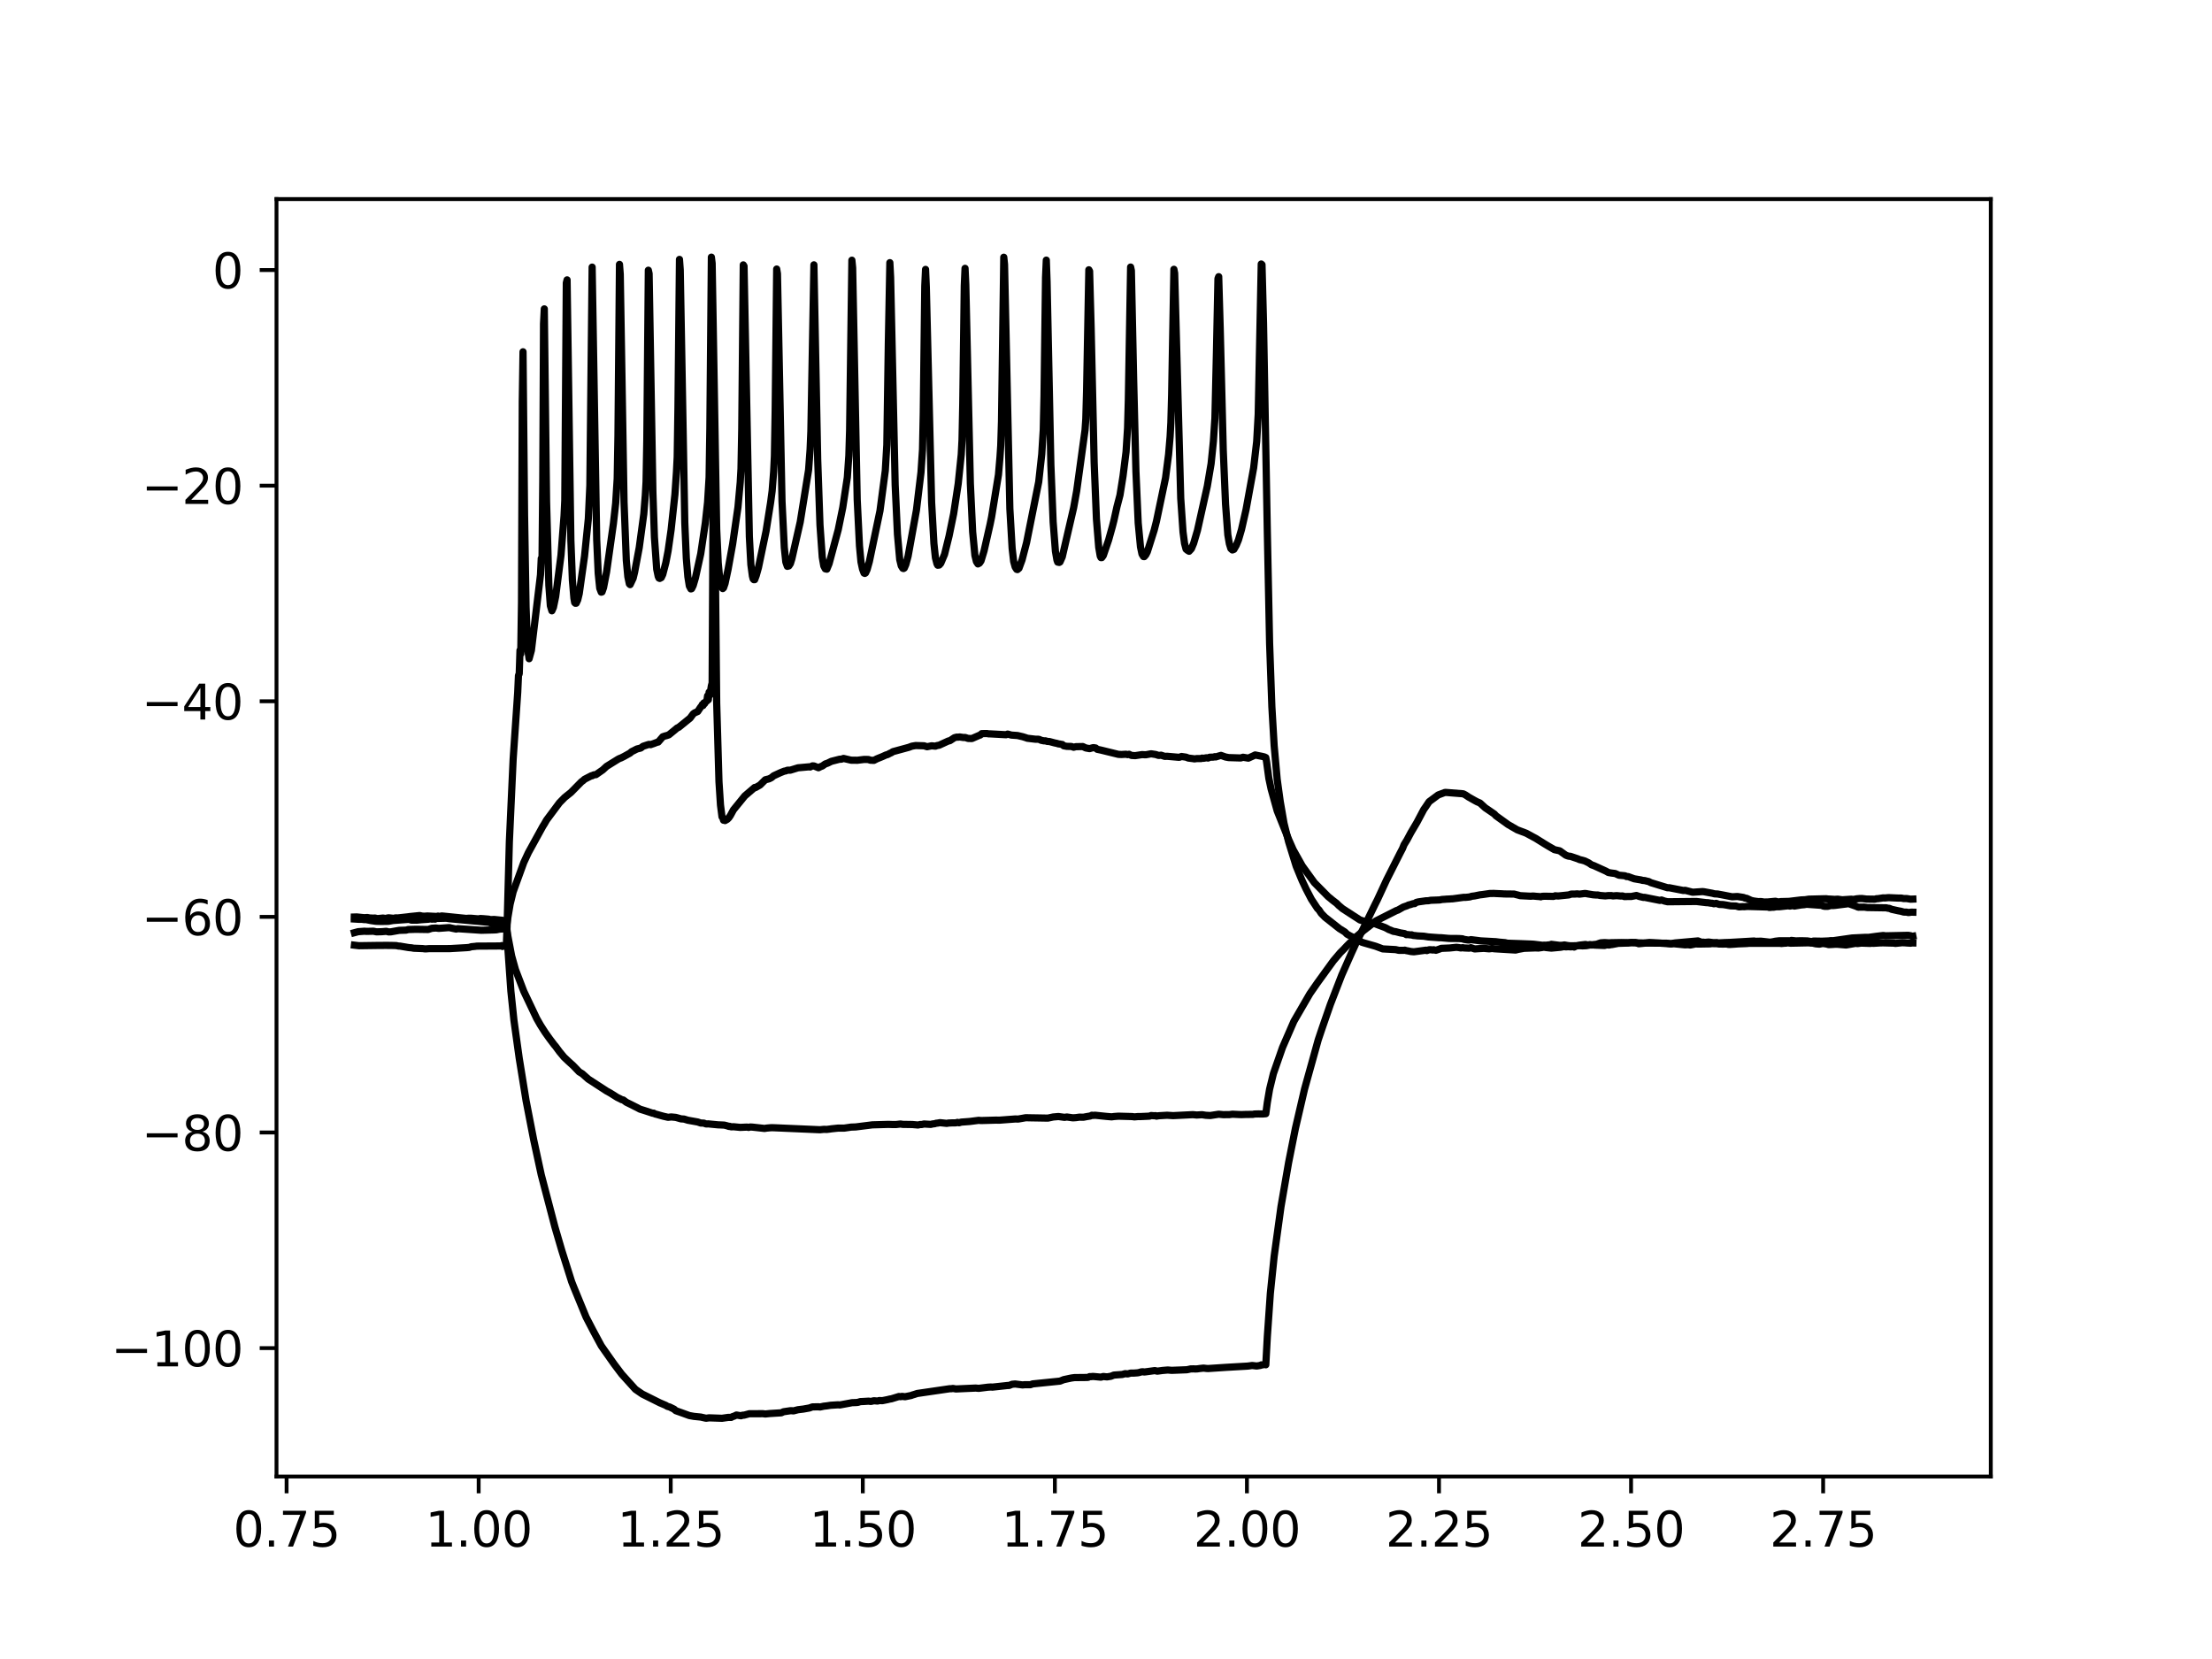 <?xml version="1.0" encoding="utf-8" standalone="no"?>
<!DOCTYPE svg PUBLIC "-//W3C//DTD SVG 1.1//EN"
  "http://www.w3.org/Graphics/SVG/1.1/DTD/svg11.dtd">
<svg height="345.6pt" version="1.1" viewBox="0 0 460.8 345.6" width="460.8pt" xmlns="http://www.w3.org/2000/svg" xmlns:xlink="http://www.w3.org/1999/xlink">
 <defs>
  <style type="text/css">*{stroke-linecap:butt;stroke-linejoin:round;}</style>
 </defs>
 <g id="figure_1">
  <g id="patch_1">
   <path d="M 0 345.6 
L 460.8 345.6 
L 460.8 0 
L 0 0 
z
" style="fill:#ffffff;"/>
  </g>
  <g id="axes_1">
   <g id="patch_2">
    <path d="M 57.6 307.584 
L 414.72 307.584 
L 414.72 41.472 
L 57.6 41.472 
z
" style="fill:#ffffff;"/>
   </g>
   <g id="matplotlib.axis_1">
    <g id="xtick_1">
     <g id="line2d_1">
      <defs>
       <path d="M 0 0 
L 0 3.5 
" id="m0a7a649307" style="stroke:#000000;stroke-width:0.8;"/>
      </defs>
      <g>
       <use style="stroke:#000000;stroke-width:0.8;" x="59.702" xlink:href="#m0a7a649307" y="307.584"/>
      </g>
     </g>
     <g id="text_1">
      <!-- 0.75 -->
      <g transform="translate(48.569 322.182)scale(0.1 -0.1)">
       <defs>
        <path d="M 2034 4250 
Q 1547 4250 1301 3770 
Q 1056 3291 1056 2328 
Q 1056 1369 1301 889 
Q 1547 409 2034 409 
Q 2525 409 2770 889 
Q 3016 1369 3016 2328 
Q 3016 3291 2770 3770 
Q 2525 4250 2034 4250 
z
M 2034 4750 
Q 2819 4750 3233 4129 
Q 3647 3509 3647 2328 
Q 3647 1150 3233 529 
Q 2819 -91 2034 -91 
Q 1250 -91 836 529 
Q 422 1150 422 2328 
Q 422 3509 836 4129 
Q 1250 4750 2034 4750 
z
" id="DejaVuSans-30" transform="scale(0.016)"/>
        <path d="M 684 794 
L 1344 794 
L 1344 0 
L 684 0 
L 684 794 
z
" id="DejaVuSans-2e" transform="scale(0.016)"/>
        <path d="M 525 4666 
L 3525 4666 
L 3525 4397 
L 1831 0 
L 1172 0 
L 2766 4134 
L 525 4134 
L 525 4666 
z
" id="DejaVuSans-37" transform="scale(0.016)"/>
        <path d="M 691 4666 
L 3169 4666 
L 3169 4134 
L 1269 4134 
L 1269 2991 
Q 1406 3038 1543 3061 
Q 1681 3084 1819 3084 
Q 2600 3084 3056 2656 
Q 3513 2228 3513 1497 
Q 3513 744 3044 326 
Q 2575 -91 1722 -91 
Q 1428 -91 1123 -41 
Q 819 9 494 109 
L 494 744 
Q 775 591 1075 516 
Q 1375 441 1709 441 
Q 2250 441 2565 725 
Q 2881 1009 2881 1497 
Q 2881 1984 2565 2268 
Q 2250 2553 1709 2553 
Q 1456 2553 1204 2497 
Q 953 2441 691 2322 
L 691 4666 
z
" id="DejaVuSans-35" transform="scale(0.016)"/>
       </defs>
       <use xlink:href="#DejaVuSans-30"/>
       <use x="63.623" xlink:href="#DejaVuSans-2e"/>
       <use x="95.41" xlink:href="#DejaVuSans-37"/>
       <use x="159.033" xlink:href="#DejaVuSans-35"/>
      </g>
     </g>
    </g>
    <g id="xtick_2">
     <g id="line2d_2">
      <g>
       <use style="stroke:#000000;stroke-width:0.8;" x="99.713" xlink:href="#m0a7a649307" y="307.584"/>
      </g>
     </g>
     <g id="text_2">
      <!-- 1.00 -->
      <g transform="translate(88.58 322.182)scale(0.1 -0.1)">
       <defs>
        <path d="M 794 531 
L 1825 531 
L 1825 4091 
L 703 3866 
L 703 4441 
L 1819 4666 
L 2450 4666 
L 2450 531 
L 3481 531 
L 3481 0 
L 794 0 
L 794 531 
z
" id="DejaVuSans-31" transform="scale(0.016)"/>
       </defs>
       <use xlink:href="#DejaVuSans-31"/>
       <use x="63.623" xlink:href="#DejaVuSans-2e"/>
       <use x="95.41" xlink:href="#DejaVuSans-30"/>
       <use x="159.033" xlink:href="#DejaVuSans-30"/>
      </g>
     </g>
    </g>
    <g id="xtick_3">
     <g id="line2d_3">
      <g>
       <use style="stroke:#000000;stroke-width:0.8;" x="139.725" xlink:href="#m0a7a649307" y="307.584"/>
      </g>
     </g>
     <g id="text_3">
      <!-- 1.25 -->
      <g transform="translate(128.592 322.182)scale(0.1 -0.1)">
       <defs>
        <path d="M 1228 531 
L 3431 531 
L 3431 0 
L 469 0 
L 469 531 
Q 828 903 1448 1529 
Q 2069 2156 2228 2338 
Q 2531 2678 2651 2914 
Q 2772 3150 2772 3378 
Q 2772 3750 2511 3984 
Q 2250 4219 1831 4219 
Q 1534 4219 1204 4116 
Q 875 4013 500 3803 
L 500 4441 
Q 881 4594 1212 4672 
Q 1544 4750 1819 4750 
Q 2544 4750 2975 4387 
Q 3406 4025 3406 3419 
Q 3406 3131 3298 2873 
Q 3191 2616 2906 2266 
Q 2828 2175 2409 1742 
Q 1991 1309 1228 531 
z
" id="DejaVuSans-32" transform="scale(0.016)"/>
       </defs>
       <use xlink:href="#DejaVuSans-31"/>
       <use x="63.623" xlink:href="#DejaVuSans-2e"/>
       <use x="95.41" xlink:href="#DejaVuSans-32"/>
       <use x="159.033" xlink:href="#DejaVuSans-35"/>
      </g>
     </g>
    </g>
    <g id="xtick_4">
     <g id="line2d_4">
      <g>
       <use style="stroke:#000000;stroke-width:0.8;" x="179.736" xlink:href="#m0a7a649307" y="307.584"/>
      </g>
     </g>
     <g id="text_4">
      <!-- 1.50 -->
      <g transform="translate(168.603 322.182)scale(0.1 -0.1)">
       <use xlink:href="#DejaVuSans-31"/>
       <use x="63.623" xlink:href="#DejaVuSans-2e"/>
       <use x="95.41" xlink:href="#DejaVuSans-35"/>
       <use x="159.033" xlink:href="#DejaVuSans-30"/>
      </g>
     </g>
    </g>
    <g id="xtick_5">
     <g id="line2d_5">
      <g>
       <use style="stroke:#000000;stroke-width:0.8;" x="219.748" xlink:href="#m0a7a649307" y="307.584"/>
      </g>
     </g>
     <g id="text_5">
      <!-- 1.75 -->
      <g transform="translate(208.615 322.182)scale(0.1 -0.1)">
       <use xlink:href="#DejaVuSans-31"/>
       <use x="63.623" xlink:href="#DejaVuSans-2e"/>
       <use x="95.41" xlink:href="#DejaVuSans-37"/>
       <use x="159.033" xlink:href="#DejaVuSans-35"/>
      </g>
     </g>
    </g>
    <g id="xtick_6">
     <g id="line2d_6">
      <g>
       <use style="stroke:#000000;stroke-width:0.8;" x="259.759" xlink:href="#m0a7a649307" y="307.584"/>
      </g>
     </g>
     <g id="text_6">
      <!-- 2.00 -->
      <g transform="translate(248.626 322.182)scale(0.1 -0.1)">
       <use xlink:href="#DejaVuSans-32"/>
       <use x="63.623" xlink:href="#DejaVuSans-2e"/>
       <use x="95.41" xlink:href="#DejaVuSans-30"/>
       <use x="159.033" xlink:href="#DejaVuSans-30"/>
      </g>
     </g>
    </g>
    <g id="xtick_7">
     <g id="line2d_7">
      <g>
       <use style="stroke:#000000;stroke-width:0.8;" x="299.77" xlink:href="#m0a7a649307" y="307.584"/>
      </g>
     </g>
     <g id="text_7">
      <!-- 2.25 -->
      <g transform="translate(288.638 322.182)scale(0.1 -0.1)">
       <use xlink:href="#DejaVuSans-32"/>
       <use x="63.623" xlink:href="#DejaVuSans-2e"/>
       <use x="95.41" xlink:href="#DejaVuSans-32"/>
       <use x="159.033" xlink:href="#DejaVuSans-35"/>
      </g>
     </g>
    </g>
    <g id="xtick_8">
     <g id="line2d_8">
      <g>
       <use style="stroke:#000000;stroke-width:0.8;" x="339.782" xlink:href="#m0a7a649307" y="307.584"/>
      </g>
     </g>
     <g id="text_8">
      <!-- 2.50 -->
      <g transform="translate(328.649 322.182)scale(0.1 -0.1)">
       <use xlink:href="#DejaVuSans-32"/>
       <use x="63.623" xlink:href="#DejaVuSans-2e"/>
       <use x="95.41" xlink:href="#DejaVuSans-35"/>
       <use x="159.033" xlink:href="#DejaVuSans-30"/>
      </g>
     </g>
    </g>
    <g id="xtick_9">
     <g id="line2d_9">
      <g>
       <use style="stroke:#000000;stroke-width:0.8;" x="379.793" xlink:href="#m0a7a649307" y="307.584"/>
      </g>
     </g>
     <g id="text_9">
      <!-- 2.75 -->
      <g transform="translate(368.66 322.182)scale(0.1 -0.1)">
       <use xlink:href="#DejaVuSans-32"/>
       <use x="63.623" xlink:href="#DejaVuSans-2e"/>
       <use x="95.41" xlink:href="#DejaVuSans-37"/>
       <use x="159.033" xlink:href="#DejaVuSans-35"/>
      </g>
     </g>
    </g>
   </g>
   <g id="matplotlib.axis_2">
    <g id="ytick_1">
     <g id="line2d_10">
      <defs>
       <path d="M 0 0 
L -3.5 0 
" id="m802dc9648c" style="stroke:#000000;stroke-width:0.8;"/>
      </defs>
      <g>
       <use style="stroke:#000000;stroke-width:0.8;" x="57.6" xlink:href="#m802dc9648c" y="280.834"/>
      </g>
     </g>
     <g id="text_10">
      <!-- −100 -->
      <g transform="translate(23.133 284.634)scale(0.1 -0.1)">
       <defs>
        <path d="M 678 2272 
L 4684 2272 
L 4684 1741 
L 678 1741 
L 678 2272 
z
" id="DejaVuSans-2212" transform="scale(0.016)"/>
       </defs>
       <use xlink:href="#DejaVuSans-2212"/>
       <use x="83.789" xlink:href="#DejaVuSans-31"/>
       <use x="147.412" xlink:href="#DejaVuSans-30"/>
       <use x="211.035" xlink:href="#DejaVuSans-30"/>
      </g>
     </g>
    </g>
    <g id="ytick_2">
     <g id="line2d_11">
      <g>
       <use style="stroke:#000000;stroke-width:0.8;" x="57.6" xlink:href="#m802dc9648c" y="235.918"/>
      </g>
     </g>
     <g id="text_11">
      <!-- −80 -->
      <g transform="translate(29.495 239.718)scale(0.1 -0.1)">
       <defs>
        <path d="M 2034 2216 
Q 1584 2216 1326 1975 
Q 1069 1734 1069 1313 
Q 1069 891 1326 650 
Q 1584 409 2034 409 
Q 2484 409 2743 651 
Q 3003 894 3003 1313 
Q 3003 1734 2745 1975 
Q 2488 2216 2034 2216 
z
M 1403 2484 
Q 997 2584 770 2862 
Q 544 3141 544 3541 
Q 544 4100 942 4425 
Q 1341 4750 2034 4750 
Q 2731 4750 3128 4425 
Q 3525 4100 3525 3541 
Q 3525 3141 3298 2862 
Q 3072 2584 2669 2484 
Q 3125 2378 3379 2068 
Q 3634 1759 3634 1313 
Q 3634 634 3220 271 
Q 2806 -91 2034 -91 
Q 1263 -91 848 271 
Q 434 634 434 1313 
Q 434 1759 690 2068 
Q 947 2378 1403 2484 
z
M 1172 3481 
Q 1172 3119 1398 2916 
Q 1625 2713 2034 2713 
Q 2441 2713 2670 2916 
Q 2900 3119 2900 3481 
Q 2900 3844 2670 4047 
Q 2441 4250 2034 4250 
Q 1625 4250 1398 4047 
Q 1172 3844 1172 3481 
z
" id="DejaVuSans-38" transform="scale(0.016)"/>
       </defs>
       <use xlink:href="#DejaVuSans-2212"/>
       <use x="83.789" xlink:href="#DejaVuSans-38"/>
       <use x="147.412" xlink:href="#DejaVuSans-30"/>
      </g>
     </g>
    </g>
    <g id="ytick_3">
     <g id="line2d_12">
      <g>
       <use style="stroke:#000000;stroke-width:0.8;" x="57.6" xlink:href="#m802dc9648c" y="191.002"/>
      </g>
     </g>
     <g id="text_12">
      <!-- −60 -->
      <g transform="translate(29.495 194.802)scale(0.1 -0.1)">
       <defs>
        <path d="M 2113 2584 
Q 1688 2584 1439 2293 
Q 1191 2003 1191 1497 
Q 1191 994 1439 701 
Q 1688 409 2113 409 
Q 2538 409 2786 701 
Q 3034 994 3034 1497 
Q 3034 2003 2786 2293 
Q 2538 2584 2113 2584 
z
M 3366 4563 
L 3366 3988 
Q 3128 4100 2886 4159 
Q 2644 4219 2406 4219 
Q 1781 4219 1451 3797 
Q 1122 3375 1075 2522 
Q 1259 2794 1537 2939 
Q 1816 3084 2150 3084 
Q 2853 3084 3261 2657 
Q 3669 2231 3669 1497 
Q 3669 778 3244 343 
Q 2819 -91 2113 -91 
Q 1303 -91 875 529 
Q 447 1150 447 2328 
Q 447 3434 972 4092 
Q 1497 4750 2381 4750 
Q 2619 4750 2861 4703 
Q 3103 4656 3366 4563 
z
" id="DejaVuSans-36" transform="scale(0.016)"/>
       </defs>
       <use xlink:href="#DejaVuSans-2212"/>
       <use x="83.789" xlink:href="#DejaVuSans-36"/>
       <use x="147.412" xlink:href="#DejaVuSans-30"/>
      </g>
     </g>
    </g>
    <g id="ytick_4">
     <g id="line2d_13">
      <g>
       <use style="stroke:#000000;stroke-width:0.8;" x="57.6" xlink:href="#m802dc9648c" y="146.086"/>
      </g>
     </g>
     <g id="text_13">
      <!-- −40 -->
      <g transform="translate(29.495 149.886)scale(0.1 -0.1)">
       <defs>
        <path d="M 2419 4116 
L 825 1625 
L 2419 1625 
L 2419 4116 
z
M 2253 4666 
L 3047 4666 
L 3047 1625 
L 3713 1625 
L 3713 1100 
L 3047 1100 
L 3047 0 
L 2419 0 
L 2419 1100 
L 313 1100 
L 313 1709 
L 2253 4666 
z
" id="DejaVuSans-34" transform="scale(0.016)"/>
       </defs>
       <use xlink:href="#DejaVuSans-2212"/>
       <use x="83.789" xlink:href="#DejaVuSans-34"/>
       <use x="147.412" xlink:href="#DejaVuSans-30"/>
      </g>
     </g>
    </g>
    <g id="ytick_5">
     <g id="line2d_14">
      <g>
       <use style="stroke:#000000;stroke-width:0.8;" x="57.6" xlink:href="#m802dc9648c" y="101.171"/>
      </g>
     </g>
     <g id="text_14">
      <!-- −20 -->
      <g transform="translate(29.495 104.97)scale(0.1 -0.1)">
       <use xlink:href="#DejaVuSans-2212"/>
       <use x="83.789" xlink:href="#DejaVuSans-32"/>
       <use x="147.412" xlink:href="#DejaVuSans-30"/>
      </g>
     </g>
    </g>
    <g id="ytick_6">
     <g id="line2d_15">
      <g>
       <use style="stroke:#000000;stroke-width:0.8;" x="57.6" xlink:href="#m802dc9648c" y="56.255"/>
      </g>
     </g>
     <g id="text_15">
      <!-- 0 -->
      <g transform="translate(44.237 60.054)scale(0.1 -0.1)">
       <use xlink:href="#DejaVuSans-30"/>
      </g>
     </g>
    </g>
   </g>
   <g id="line2d_16">
    <path clip-path="url(#p41fef2e8e6)" d="M 73.833 191.031 
L 74.307 191.017 
L 75.89 191.174 
L 76.522 191.132 
L 76.997 191.228 
L 77.788 191.266 
L 78.104 191.239 
L 78.579 191.364 
L 78.896 191.34 
L 79.845 191.243 
L 80.161 191.35 
L 80.952 191.193 
L 81.427 191.246 
L 82.06 191.312 
L 82.376 191.207 
L 82.851 191.223 
L 84.908 190.998 
L 85.382 190.933 
L 87.439 190.724 
L 87.914 190.836 
L 88.388 190.869 
L 89.021 190.818 
L 91.078 190.922 
L 91.236 190.837 
L 91.553 190.914 
L 92.027 190.808 
L 96.774 191.288 
L 97.09 191.325 
L 97.565 191.29 
L 98.198 191.294 
L 99.622 191.418 
L 100.096 191.344 
L 100.729 191.385 
L 101.837 191.481 
L 102.153 191.577 
L 102.944 191.541 
L 104.684 191.717 
L 104.843 191.821 
L 105.475 191.692 
L 105.792 197.482 
L 106.425 206.466 
L 107.058 212.516 
L 108.165 220.471 
L 109.589 229.272 
L 111.171 237.425 
L 112.753 244.738 
L 115.601 255.611 
L 117.025 260.479 
L 119.082 266.999 
L 119.556 268.203 
L 122.088 274.369 
L 123.512 277.115 
L 124.936 279.761 
L 125.252 280.346 
L 125.727 281.03 
L 127.942 284.173 
L 128.416 284.803 
L 129.524 286.269 
L 132.372 289.425 
L 133.796 290.405 
L 137.435 292.223 
L 138.7 292.764 
L 139.017 292.966 
L 139.491 293.099 
L 140.441 293.563 
L 140.757 293.865 
L 142.181 294.37 
L 143.605 294.886 
L 144.554 295.055 
L 145.978 295.198 
L 147.086 295.448 
L 147.719 295.359 
L 150.408 295.455 
L 151.674 295.272 
L 152.307 295.273 
L 152.623 295.1 
L 152.94 295.005 
L 153.414 294.776 
L 154.364 294.933 
L 154.68 294.809 
L 154.996 294.806 
L 156.104 294.505 
L 158.952 294.499 
L 159.426 294.559 
L 160.376 294.462 
L 162.749 294.316 
L 163.223 294.091 
L 164.647 293.88 
L 164.964 293.88 
L 165.28 293.916 
L 166.23 293.671 
L 167.337 293.536 
L 168.603 293.311 
L 169.236 293.087 
L 170.501 293.061 
L 170.818 293.108 
L 171.609 292.935 
L 172.242 292.865 
L 173.033 292.744 
L 174.615 292.645 
L 174.931 292.681 
L 177.146 292.274 
L 177.463 292.206 
L 178.412 292.171 
L 178.728 292.134 
L 179.203 291.982 
L 179.836 291.955 
L 180.943 291.888 
L 181.418 291.947 
L 182.051 291.802 
L 182.842 291.866 
L 183.158 291.756 
L 183.791 291.787 
L 184.899 291.564 
L 185.373 291.445 
L 185.69 291.4 
L 187.272 290.914 
L 187.588 290.961 
L 187.905 290.888 
L 188.538 290.962 
L 189.803 290.709 
L 190.12 290.585 
L 190.436 290.498 
L 191.069 290.287 
L 197.872 289.293 
L 198.189 289.297 
L 198.505 289.239 
L 199.138 289.346 
L 203.252 289.159 
L 203.884 289.218 
L 205.783 288.979 
L 206.416 288.938 
L 206.732 288.963 
L 209.897 288.622 
L 210.213 288.617 
L 210.846 288.367 
L 211.479 288.311 
L 213.061 288.51 
L 213.377 288.463 
L 214.643 288.465 
L 215.118 288.292 
L 220.813 287.713 
L 221.604 287.4 
L 223.186 287.065 
L 223.819 286.978 
L 226.034 286.955 
L 226.667 286.937 
L 226.984 286.777 
L 227.3 286.781 
L 227.616 286.737 
L 227.933 286.755 
L 229.357 286.891 
L 229.831 286.742 
L 230.148 286.784 
L 230.623 286.829 
L 231.414 286.702 
L 232.046 286.454 
L 233.787 286.328 
L 234.42 286.151 
L 234.894 286.218 
L 235.527 286.044 
L 236.16 286.042 
L 236.951 285.986 
L 237.267 285.93 
L 237.742 285.791 
L 238.059 285.76 
L 238.375 285.812 
L 238.691 285.775 
L 240.59 285.516 
L 241.065 285.641 
L 242.172 285.491 
L 243.28 285.395 
L 244.071 285.466 
L 244.545 285.448 
L 247.235 285.344 
L 247.71 285.246 
L 248.026 285.172 
L 248.342 285.165 
L 248.659 285.158 
L 248.975 285.181 
L 249.45 285.159 
L 249.925 285.087 
L 250.716 285.001 
L 251.349 285.075 
L 251.665 285.092 
L 255.462 284.841 
L 259.892 284.585 
L 260.367 284.525 
L 260.841 284.456 
L 261.791 284.564 
L 262.582 284.438 
L 262.74 284.329 
L 262.898 284.355 
L 263.215 284.273 
L 263.531 284.221 
L 263.689 284.31 
L 264.006 278.479 
L 264.638 269.398 
L 265.43 261.715 
L 266.853 251.373 
L 268.436 242.203 
L 269.86 235.055 
L 271.758 226.883 
L 274.606 216.629 
L 275.397 214.274 
L 277.137 209.258 
L 279.511 203.121 
L 281.567 198.479 
L 282.517 196.408 
L 284.573 192.267 
L 286.472 188.355 
L 286.947 187.414 
L 288.845 183.316 
L 291.693 177.679 
L 292.168 176.773 
L 292.484 175.98 
L 293.117 174.946 
L 293.908 173.464 
L 295.174 171.321 
L 296.598 168.631 
L 296.914 168.189 
L 297.705 167.014 
L 299.604 165.603 
L 301.028 165.072 
L 301.344 165.086 
L 304.825 165.363 
L 305.299 165.612 
L 305.932 166.039 
L 307.198 166.755 
L 307.673 167.011 
L 308.305 167.283 
L 309.413 168.292 
L 310.046 168.717 
L 311.312 169.586 
L 311.628 169.938 
L 314.159 171.761 
L 316.058 172.861 
L 317.956 173.579 
L 319.539 174.441 
L 319.855 174.604 
L 321.754 175.788 
L 322.545 176.265 
L 323.81 176.999 
L 324.918 177.241 
L 326.184 178.148 
L 326.5 178.273 
L 326.816 178.366 
L 327.133 178.381 
L 328.715 178.915 
L 329.031 179.064 
L 329.664 179.214 
L 330.139 179.351 
L 330.93 179.737 
L 331.563 180.164 
L 332.038 180.327 
L 334.569 181.483 
L 335.044 181.758 
L 335.676 181.868 
L 336.467 181.966 
L 337.259 182.32 
L 338.524 182.439 
L 338.841 182.606 
L 339.157 182.601 
L 340.423 183.066 
L 341.847 183.308 
L 342.163 183.401 
L 342.638 183.441 
L 343.112 183.567 
L 343.429 183.629 
L 343.904 183.872 
L 347.384 184.941 
L 347.701 184.927 
L 350.707 185.512 
L 351.023 185.463 
L 352.605 185.869 
L 354.662 185.733 
L 354.979 185.764 
L 356.719 186.086 
L 357.193 186.209 
L 357.826 186.238 
L 358.143 186.303 
L 358.776 186.415 
L 360.832 186.819 
L 361.94 186.758 
L 363.206 186.956 
L 363.522 187.095 
L 363.838 187.129 
L 364.788 187.566 
L 365.262 187.68 
L 365.737 187.751 
L 366.37 187.834 
L 366.686 187.801 
L 367.003 187.831 
L 367.477 187.908 
L 368.268 187.895 
L 369.851 187.747 
L 370.483 187.901 
L 370.958 187.817 
L 372.698 187.773 
L 375.23 187.467 
L 376.021 187.434 
L 376.812 187.312 
L 380.134 187.229 
L 380.451 187.225 
L 380.767 187.275 
L 381.242 187.298 
L 382.191 187.357 
L 382.824 187.317 
L 383.773 187.444 
L 384.248 187.411 
L 385.672 187.318 
L 385.988 187.376 
L 386.463 187.305 
L 386.779 187.238 
L 387.096 187.212 
L 387.412 187.18 
L 387.887 187.177 
L 388.836 187.292 
L 390.577 187.317 
L 390.893 187.218 
L 391.209 187.211 
L 392.317 187.041 
L 392.633 187.064 
L 393.424 186.994 
L 395.481 187.086 
L 396.114 187.091 
L 396.589 187.188 
L 397.222 187.187 
L 398.013 187.318 
L 398.487 187.298 
L 398.487 187.298 
" style="fill:none;stroke:#000000;stroke-linecap:square;stroke-width:1.5;"/>
   </g>
   <g id="line2d_17">
    <path clip-path="url(#p41fef2e8e6)" d="M 73.833 191.45 
L 74.782 191.508 
L 75.415 191.51 
L 75.89 191.57 
L 76.206 191.558 
L 77.313 191.778 
L 78.263 191.916 
L 78.579 191.932 
L 79.37 191.953 
L 80.636 191.933 
L 80.952 191.92 
L 81.269 191.862 
L 81.902 191.752 
L 85.224 191.514 
L 85.699 191.682 
L 86.173 191.675 
L 86.806 191.688 
L 87.756 191.595 
L 89.179 191.497 
L 89.654 191.421 
L 89.971 191.475 
L 90.445 191.439 
L 90.603 191.48 
L 90.92 191.332 
L 92.977 191.283 
L 93.609 191.383 
L 101.837 192.141 
L 102.311 192.306 
L 103.735 192.521 
L 103.893 192.638 
L 104.526 192.641 
L 105.475 192.658 
L 105.792 194.981 
L 106.583 199.127 
L 107.374 201.96 
L 109.114 206.509 
L 111.804 212.174 
L 112.595 213.562 
L 113.544 215.045 
L 114.494 216.384 
L 115.443 217.638 
L 115.759 218.008 
L 116.55 219.082 
L 117.5 220.228 
L 118.449 221.122 
L 119.398 221.984 
L 120.664 223.297 
L 121.297 223.678 
L 122.563 224.801 
L 126.36 227.271 
L 127.151 227.707 
L 128.575 228.604 
L 129.208 228.912 
L 129.524 229.083 
L 129.84 229.146 
L 130.473 229.621 
L 131.423 230.085 
L 132.372 230.564 
L 132.688 230.72 
L 133.321 231.056 
L 134.27 231.35 
L 135.536 231.765 
L 136.011 231.92 
L 136.169 231.885 
L 136.485 232.071 
L 136.802 232.139 
L 137.435 232.324 
L 138.226 232.541 
L 139.175 232.756 
L 139.808 232.683 
L 140.124 232.708 
L 140.757 232.772 
L 141.074 232.855 
L 141.865 233.081 
L 142.497 233.121 
L 143.289 233.364 
L 145.345 233.731 
L 145.978 233.948 
L 146.611 233.963 
L 147.086 234.14 
L 147.56 234.125 
L 148.193 234.19 
L 149.617 234.326 
L 150.092 234.342 
L 150.883 234.38 
L 151.516 234.541 
L 151.832 234.653 
L 151.99 234.624 
L 152.307 234.745 
L 152.781 234.718 
L 154.205 234.856 
L 155.629 234.792 
L 155.946 234.863 
L 156.262 234.773 
L 156.737 234.797 
L 159.268 235.078 
L 159.743 234.999 
L 160.692 234.916 
L 161.325 234.933 
L 170.818 235.345 
L 171.609 235.265 
L 172.242 235.279 
L 172.875 235.203 
L 173.191 235.153 
L 174.615 235.004 
L 175.881 235.006 
L 177.304 234.797 
L 178.254 234.763 
L 181.734 234.325 
L 185.057 234.23 
L 186.006 234.262 
L 186.323 234.256 
L 186.639 234.261 
L 187.588 234.153 
L 188.063 234.227 
L 190.12 234.258 
L 190.436 234.293 
L 190.753 234.315 
L 191.227 234.363 
L 191.702 234.252 
L 192.018 234.259 
L 192.493 234.148 
L 193.917 234.233 
L 194.233 234.143 
L 194.708 234.09 
L 195.024 233.99 
L 195.341 233.96 
L 195.816 233.872 
L 197.239 234.021 
L 197.556 233.953 
L 198.347 233.914 
L 198.663 233.916 
L 199.138 233.905 
L 199.454 233.814 
L 199.771 233.895 
L 200.245 233.756 
L 201.986 233.628 
L 203.884 233.384 
L 204.359 233.429 
L 207.523 233.34 
L 208.156 233.354 
L 211.479 233.104 
L 212.112 233.117 
L 213.694 232.841 
L 214.643 232.862 
L 216.067 232.885 
L 218.282 232.924 
L 218.915 232.793 
L 219.389 232.689 
L 220.497 232.593 
L 221.763 232.765 
L 222.237 232.69 
L 223.503 232.864 
L 224.136 232.823 
L 224.927 232.716 
L 225.243 232.736 
L 225.718 232.735 
L 226.351 232.613 
L 227.142 232.48 
L 227.458 232.324 
L 227.775 232.365 
L 228.091 232.321 
L 230.464 232.565 
L 231.572 232.66 
L 232.046 232.593 
L 232.996 232.52 
L 235.844 232.6 
L 236.318 232.666 
L 237.109 232.594 
L 237.426 232.606 
L 239.008 232.536 
L 239.482 232.509 
L 239.799 232.385 
L 240.432 232.433 
L 240.748 232.412 
L 240.906 232.511 
L 241.381 232.43 
L 243.121 232.327 
L 244.071 232.387 
L 244.387 232.406 
L 248.501 232.201 
L 249.292 232.279 
L 250.399 232.214 
L 251.19 232.334 
L 251.823 232.368 
L 252.14 232.382 
L 253.88 232.113 
L 254.829 232.202 
L 256.095 232.195 
L 256.728 232.109 
L 258.152 232.176 
L 258.626 232.191 
L 259.576 232.156 
L 261 232.145 
L 261.316 232.071 
L 262.107 232.051 
L 263.056 232.062 
L 263.689 232.006 
L 264.006 229.667 
L 264.48 226.892 
L 265.271 223.656 
L 267.17 218.211 
L 269.543 212.754 
L 272.866 207.016 
L 274.448 204.735 
L 277.77 200.154 
L 279.194 198.477 
L 279.827 197.846 
L 280.618 197.008 
L 281.251 196.376 
L 281.567 196.153 
L 282.675 195.015 
L 283.941 193.948 
L 286.63 191.849 
L 288.845 190.726 
L 290.902 189.687 
L 291.218 189.587 
L 291.693 189.316 
L 292.009 189.135 
L 292.326 188.956 
L 293.117 188.684 
L 293.433 188.525 
L 293.75 188.456 
L 294.383 188.25 
L 294.699 188.237 
L 295.016 187.993 
L 295.49 187.875 
L 297.072 187.65 
L 297.547 187.641 
L 298.022 187.546 
L 299.92 187.474 
L 300.395 187.375 
L 301.028 187.335 
L 301.344 187.304 
L 301.977 187.279 
L 302.293 187.251 
L 302.61 187.238 
L 304.667 186.963 
L 304.983 186.929 
L 305.299 186.936 
L 305.932 186.875 
L 306.249 186.83 
L 306.565 186.713 
L 307.198 186.634 
L 308.305 186.409 
L 308.78 186.359 
L 310.362 186.13 
L 310.679 186.13 
L 311.153 186.112 
L 311.628 186.138 
L 312.894 186.195 
L 313.368 186.227 
L 315.425 186.251 
L 315.9 186.38 
L 316.216 186.454 
L 316.691 186.586 
L 318.906 186.701 
L 319.222 186.662 
L 319.539 186.673 
L 320.013 186.722 
L 320.804 186.78 
L 320.963 186.827 
L 321.279 186.713 
L 321.912 186.706 
L 322.703 186.713 
L 323.652 186.741 
L 323.969 186.608 
L 324.601 186.652 
L 326.816 186.425 
L 327.291 186.257 
L 328.082 186.248 
L 328.557 186.208 
L 329.031 186.267 
L 330.139 186.127 
L 330.455 186.152 
L 330.772 186.218 
L 331.879 186.399 
L 332.512 186.447 
L 332.829 186.438 
L 333.303 186.54 
L 334.411 186.634 
L 335.044 186.566 
L 335.36 186.566 
L 335.676 186.563 
L 335.993 186.638 
L 336.784 186.576 
L 337.575 186.653 
L 338.05 186.643 
L 338.366 186.775 
L 339.315 186.748 
L 339.79 186.759 
L 340.897 186.541 
L 341.53 186.757 
L 342.321 186.945 
L 342.638 186.941 
L 344.062 187.227 
L 345.802 187.574 
L 346.119 187.485 
L 346.751 187.708 
L 347.384 187.853 
L 353.396 187.793 
L 355.453 188.039 
L 355.77 188.046 
L 356.402 188.151 
L 356.719 188.168 
L 357.035 188.273 
L 357.51 188.185 
L 358.143 188.406 
L 358.934 188.436 
L 359.567 188.536 
L 360.516 188.707 
L 361.623 188.739 
L 362.256 188.916 
L 363.047 188.865 
L 363.364 188.882 
L 363.997 188.824 
L 368.268 188.948 
L 368.585 189.047 
L 369.218 188.984 
L 369.534 188.985 
L 370.009 188.89 
L 370.642 188.894 
L 372.54 188.686 
L 372.857 188.759 
L 373.49 188.635 
L 373.806 188.751 
L 374.281 188.667 
L 375.23 188.512 
L 375.863 188.46 
L 376.337 188.375 
L 379.502 188.598 
L 379.818 188.75 
L 380.134 188.802 
L 380.451 188.81 
L 380.767 188.803 
L 381.4 188.625 
L 381.875 188.641 
L 382.349 188.597 
L 384.723 188.299 
L 385.039 188.227 
L 386.621 188.775 
L 387.096 188.984 
L 388.362 188.969 
L 388.994 189.058 
L 392.95 189.119 
L 393.266 189.199 
L 393.583 189.226 
L 394.057 189.427 
L 395.481 189.742 
L 395.956 189.823 
L 396.589 189.999 
L 397.222 190.017 
L 397.538 190.109 
L 398.171 190.02 
L 398.487 190.028 
L 398.487 190.028 
" style="fill:none;stroke:#000000;stroke-linecap:square;stroke-width:1.5;"/>
   </g>
   <g id="line2d_18">
    <path clip-path="url(#p41fef2e8e6)" d="M 73.833 194.298 
L 74.624 194.085 
L 75.573 194.018 
L 75.89 193.989 
L 76.364 194.022 
L 77.788 193.988 
L 78.421 194.118 
L 79.37 194.095 
L 79.687 194.078 
L 80.478 194.006 
L 80.952 194.135 
L 81.427 194.118 
L 83.167 193.809 
L 84.591 193.764 
L 85.066 193.634 
L 85.541 193.626 
L 86.648 193.592 
L 89.179 193.632 
L 89.971 193.377 
L 90.762 193.323 
L 91.078 193.351 
L 91.394 193.395 
L 93.135 193.263 
L 93.609 193.234 
L 94.084 193.349 
L 95.033 193.544 
L 95.35 193.459 
L 100.254 193.79 
L 102.944 193.721 
L 103.419 193.692 
L 104.052 193.559 
L 105.317 193.476 
L 105.475 193.501 
L 105.792 191.182 
L 106.267 188.359 
L 106.899 185.772 
L 109.114 179.672 
L 110.064 177.626 
L 113.07 172.161 
L 113.386 171.662 
L 113.861 170.834 
L 116.55 167.226 
L 117.658 166.101 
L 118.924 165.095 
L 121.139 162.847 
L 121.455 162.625 
L 121.771 162.336 
L 123.195 161.604 
L 123.354 161.61 
L 123.67 161.42 
L 124.145 161.373 
L 125.569 160.382 
L 126.36 159.65 
L 128.733 158.176 
L 129.049 158.01 
L 129.366 157.896 
L 129.999 157.577 
L 131.264 156.872 
L 131.581 156.582 
L 132.055 156.354 
L 132.372 156.187 
L 132.688 156.026 
L 133.479 155.833 
L 133.954 155.465 
L 134.903 155.154 
L 135.22 155.065 
L 135.536 155.124 
L 135.853 155.009 
L 136.169 154.905 
L 136.96 154.6 
L 137.118 154.584 
L 138.067 153.481 
L 138.542 153.319 
L 138.859 153.239 
L 139.333 153.083 
L 140.599 152.049 
L 141.074 151.648 
L 141.39 151.514 
L 143.763 149.59 
L 144.396 148.732 
L 144.712 148.497 
L 145.345 148.224 
L 145.978 147.27 
L 146.136 147.135 
L 146.295 146.779 
L 146.453 146.978 
L 146.611 146.444 
L 146.769 146.594 
L 147.086 146.077 
L 147.244 146.037 
L 147.402 144.941 
L 147.56 145.771 
L 147.719 144.185 
L 147.877 144.817 
L 148.193 142.845 
L 148.351 142.265 
L 148.668 81.973 
L 149.301 146.474 
L 149.775 162.843 
L 150.092 167.71 
L 150.408 170.164 
L 150.566 170.336 
L 150.725 170.869 
L 150.883 170.827 
L 151.041 170.94 
L 151.516 170.671 
L 151.832 170.35 
L 152.149 169.886 
L 152.781 168.721 
L 155.155 165.805 
L 157.211 164.044 
L 157.37 164.078 
L 158.319 163.538 
L 159.426 162.443 
L 160.217 162.245 
L 160.692 162.006 
L 161.167 161.614 
L 162.591 160.957 
L 163.382 160.642 
L 163.698 160.592 
L 164.015 160.451 
L 164.647 160.439 
L 166.23 159.95 
L 168.603 159.736 
L 168.761 159.782 
L 169.236 159.549 
L 169.552 159.557 
L 170.501 159.934 
L 170.976 159.693 
L 171.292 159.584 
L 171.925 159.14 
L 172.4 158.983 
L 173.191 158.596 
L 174.931 158.153 
L 175.248 158.157 
L 175.722 157.993 
L 177.304 158.362 
L 178.096 158.363 
L 178.57 158.381 
L 179.994 158.206 
L 180.311 158.209 
L 180.943 158.218 
L 181.26 158.36 
L 181.734 158.384 
L 182.051 158.397 
L 182.684 158.073 
L 183.791 157.625 
L 184.582 157.269 
L 184.899 157.19 
L 185.373 156.937 
L 185.69 156.799 
L 186.006 156.585 
L 189.329 155.68 
L 189.962 155.444 
L 190.753 155.309 
L 192.493 155.361 
L 193.126 155.556 
L 194.075 155.365 
L 194.866 155.44 
L 195.183 155.318 
L 195.657 155.235 
L 197.556 154.362 
L 197.872 154.305 
L 198.822 153.68 
L 199.296 153.555 
L 199.613 153.562 
L 199.929 153.524 
L 200.72 153.639 
L 201.037 153.621 
L 201.669 153.827 
L 202.46 153.854 
L 204.043 153.166 
L 204.201 153.126 
L 204.517 152.824 
L 205.625 152.811 
L 205.941 152.873 
L 206.258 152.877 
L 209.58 153.057 
L 209.897 152.921 
L 210.213 152.999 
L 210.688 153.132 
L 211.953 153.22 
L 213.061 153.476 
L 213.694 153.676 
L 214.01 153.791 
L 215.75 153.997 
L 216.225 153.989 
L 216.541 154.045 
L 216.858 154.21 
L 217.491 154.338 
L 217.807 154.32 
L 218.124 154.447 
L 218.598 154.472 
L 219.706 154.766 
L 220.18 154.863 
L 220.497 154.967 
L 220.813 155.001 
L 221.13 155.072 
L 221.288 155.083 
L 221.604 155.365 
L 222.237 155.479 
L 223.186 155.502 
L 223.661 155.666 
L 224.136 155.546 
L 225.56 155.519 
L 226.193 155.812 
L 226.984 155.956 
L 227.458 155.818 
L 227.775 155.74 
L 228.249 155.82 
L 228.566 156.093 
L 229.357 156.258 
L 232.679 157.072 
L 232.996 157.147 
L 233.629 157.177 
L 234.578 157.122 
L 234.894 157.203 
L 235.211 157.128 
L 235.685 157.366 
L 236.476 157.417 
L 237.9 157.197 
L 238.375 157.22 
L 238.691 157.231 
L 239.799 157.029 
L 240.748 157.175 
L 241.381 157.377 
L 241.856 157.313 
L 242.647 157.569 
L 243.121 157.547 
L 245.653 157.767 
L 246.127 157.591 
L 247.077 157.729 
L 247.551 157.919 
L 248.501 158.034 
L 248.817 158.091 
L 249.292 158.027 
L 250.241 158.018 
L 250.399 157.927 
L 250.716 157.968 
L 251.349 157.854 
L 251.665 157.918 
L 251.981 157.747 
L 252.772 157.721 
L 253.089 157.623 
L 253.247 157.688 
L 253.88 157.492 
L 254.355 157.362 
L 255.304 157.697 
L 255.62 157.757 
L 255.937 157.819 
L 258.468 157.9 
L 258.943 157.749 
L 260.05 157.936 
L 261.158 157.43 
L 261.474 157.271 
L 262.107 157.405 
L 262.898 157.559 
L 263.373 157.675 
L 263.689 157.817 
L 263.847 158.669 
L 264.322 162.146 
L 264.797 164.378 
L 266.062 168.926 
L 268.436 174.846 
L 269.385 176.993 
L 271.283 180.382 
L 273.815 183.885 
L 276.663 186.763 
L 277.612 187.545 
L 278.087 187.91 
L 278.403 188.144 
L 278.878 188.62 
L 279.669 189.286 
L 283.308 191.64 
L 283.941 191.844 
L 285.048 192.225 
L 285.681 192.244 
L 285.997 192.241 
L 286.314 192.375 
L 286.947 192.629 
L 288.529 193.219 
L 288.845 193.378 
L 289.32 193.643 
L 289.636 193.755 
L 290.269 194.021 
L 290.744 194.084 
L 291.693 194.332 
L 292.642 194.488 
L 292.959 194.703 
L 293.275 194.689 
L 293.908 194.766 
L 294.066 194.733 
L 294.383 194.867 
L 294.699 194.889 
L 295.332 194.964 
L 295.965 194.996 
L 296.598 195.029 
L 297.547 195.179 
L 299.762 195.34 
L 300.237 195.346 
L 301.502 195.461 
L 301.819 195.488 
L 302.135 195.497 
L 303.875 195.511 
L 304.667 195.569 
L 304.983 195.692 
L 305.774 195.813 
L 306.09 195.827 
L 306.407 195.741 
L 308.464 196.003 
L 311.628 196.173 
L 311.944 196.216 
L 312.419 196.274 
L 313.527 196.368 
L 314.001 196.487 
L 316.533 196.572 
L 319.064 196.671 
L 319.539 196.704 
L 321.279 196.918 
L 321.754 196.896 
L 322.07 196.91 
L 322.545 196.847 
L 322.861 196.838 
L 323.178 196.718 
L 324.918 196.94 
L 325.551 196.916 
L 325.867 196.845 
L 326.5 196.961 
L 326.816 197.001 
L 327.133 197.032 
L 328.24 197.015 
L 328.715 197.005 
L 329.031 196.996 
L 329.664 197.038 
L 330.455 197.001 
L 331.246 196.858 
L 331.721 196.872 
L 332.038 196.77 
L 332.67 196.69 
L 332.987 196.569 
L 333.461 196.41 
L 334.253 196.357 
L 335.202 196.414 
L 335.676 196.38 
L 337.733 196.343 
L 343.271 196.455 
L 347.226 196.49 
L 348.017 196.581 
L 348.966 196.43 
L 351.814 196.178 
L 353.713 196.006 
L 354.504 196.309 
L 354.82 196.265 
L 355.137 196.322 
L 355.928 196.245 
L 356.877 196.363 
L 357.668 196.355 
L 357.985 196.425 
L 359.25 196.357 
L 360.358 196.32 
L 365.421 196.029 
L 365.737 196.105 
L 366.053 196.081 
L 366.845 196.069 
L 367.319 196.118 
L 368.743 196.278 
L 369.376 196.176 
L 369.851 196.072 
L 370.642 195.983 
L 372.698 195.98 
L 373.015 196.011 
L 373.173 195.902 
L 374.122 196.006 
L 374.913 195.981 
L 375.23 195.975 
L 376.496 196.01 
L 377.445 196.161 
L 377.761 196.041 
L 378.869 196.055 
L 379.502 196.071 
L 380.609 196.025 
L 380.926 196.01 
L 381.4 195.953 
L 381.875 195.965 
L 385.83 195.401 
L 388.52 195.269 
L 389.311 195.265 
L 389.786 195.199 
L 390.893 195.048 
L 392.317 194.878 
L 392.792 194.948 
L 397.538 194.844 
L 397.854 194.913 
L 398.013 194.916 
L 398.329 195.065 
L 398.487 195.035 
L 398.487 195.035 
" style="fill:none;stroke:#000000;stroke-linecap:square;stroke-width:1.5;"/>
   </g>
   <g id="line2d_19">
    <path clip-path="url(#p41fef2e8e6)" d="M 73.833 196.898 
L 74.782 197.009 
L 78.263 196.959 
L 80.161 196.944 
L 81.269 196.947 
L 81.585 196.953 
L 82.534 196.979 
L 83.009 197.08 
L 83.326 197.091 
L 85.066 197.385 
L 85.382 197.421 
L 85.699 197.442 
L 86.173 197.532 
L 88.072 197.608 
L 88.547 197.669 
L 88.863 197.656 
L 89.338 197.619 
L 93.768 197.609 
L 97.248 197.409 
L 97.723 197.366 
L 98.198 197.219 
L 98.989 197.145 
L 99.305 197.095 
L 104.368 197.063 
L 104.526 196.989 
L 104.684 197.162 
L 105.001 197.018 
L 105.159 197.009 
L 105.317 196.847 
L 105.475 197.157 
L 105.634 192.915 
L 106.108 175.354 
L 106.899 158.135 
L 107.849 144.25 
L 108.007 140.699 
L 108.165 140.364 
L 108.323 135.47 
L 108.482 136.216 
L 108.64 125.473 
L 108.798 83.683 
L 108.956 73.28 
L 109.273 107.15 
L 109.589 126.435 
L 109.905 135.11 
L 110.222 137.223 
L 110.697 135.497 
L 112.595 119.735 
L 112.753 116.34 
L 112.912 116.766 
L 113.07 100.211 
L 113.228 67.448 
L 113.386 64.347 
L 113.861 104.478 
L 114.335 121.923 
L 114.652 126.191 
L 114.968 127.243 
L 115.285 126.527 
L 115.759 124.265 
L 116.867 115.631 
L 117.5 107.486 
L 117.658 104.198 
L 117.974 58.934 
L 118.133 58.302 
L 118.924 112.568 
L 119.24 120.858 
L 119.556 124.624 
L 119.715 125.518 
L 119.873 125.677 
L 120.031 125.665 
L 120.348 124.973 
L 120.664 123.671 
L 121.771 115.842 
L 122.563 108.044 
L 122.879 101.133 
L 123.354 55.645 
L 124.303 112.423 
L 124.619 119.441 
L 124.936 122.543 
L 125.252 123.363 
L 125.41 123.316 
L 125.727 122.424 
L 126.36 119.153 
L 127.784 109.061 
L 128.258 104.802 
L 128.575 99.718 
L 128.733 90.777 
L 129.049 55.075 
L 129.208 57.119 
L 129.999 104.599 
L 130.473 116.727 
L 130.79 120.14 
L 131.106 121.63 
L 131.264 121.787 
L 131.897 120.46 
L 132.214 119.131 
L 133.163 114.083 
L 134.112 107.077 
L 134.429 103.182 
L 134.587 100.358 
L 134.745 91.638 
L 135.061 56.29 
L 135.22 57.009 
L 136.011 102.576 
L 136.327 111.885 
L 136.802 118.569 
L 137.118 120.078 
L 137.276 120.425 
L 137.435 120.496 
L 137.751 120.331 
L 138.067 119.661 
L 138.7 117.238 
L 139.175 114.773 
L 139.808 110.331 
L 140.599 103.003 
L 140.915 98.364 
L 141.074 95.197 
L 141.232 84.811 
L 141.548 54.037 
L 141.706 56.234 
L 142.656 108.927 
L 142.972 116.311 
L 143.289 120.109 
L 143.605 122.083 
L 143.921 122.681 
L 144.08 122.631 
L 144.396 121.989 
L 144.871 120.38 
L 145.978 115.351 
L 146.927 108.968 
L 147.402 104.622 
L 147.719 99.428 
L 147.877 89.185 
L 148.193 53.568 
L 148.351 54.85 
L 149.301 110.239 
L 149.617 117.213 
L 149.934 120.636 
L 150.25 122.271 
L 150.566 122.607 
L 150.725 122.461 
L 151.041 121.553 
L 151.674 118.602 
L 152.623 113.344 
L 153.731 105.659 
L 154.205 100.449 
L 154.364 97.647 
L 154.522 89.187 
L 154.838 55.181 
L 154.996 55.441 
L 156.104 111.788 
L 156.42 117.616 
L 156.737 119.985 
L 156.895 120.599 
L 157.053 120.762 
L 157.211 120.756 
L 157.528 119.919 
L 158.002 118.231 
L 159.585 110.639 
L 160.534 104.658 
L 160.85 102.273 
L 161.167 98.222 
L 161.325 94.978 
L 161.483 85.648 
L 161.8 56.048 
L 161.958 57.018 
L 162.907 104.436 
L 163.382 114.056 
L 163.698 117.068 
L 164.015 117.98 
L 164.331 117.893 
L 164.647 117.424 
L 164.964 116.399 
L 166.704 108.722 
L 168.445 97.891 
L 168.761 93.605 
L 168.919 89.836 
L 169.552 55.174 
L 169.868 71.298 
L 170.343 95.793 
L 170.818 109.381 
L 171.292 116.073 
L 171.609 117.898 
L 171.925 118.5 
L 172.242 118.574 
L 172.716 117.417 
L 174.615 110.36 
L 175.564 105.718 
L 176.513 99.458 
L 176.83 94.925 
L 176.988 89.688 
L 177.463 54.206 
L 177.621 55.787 
L 178.57 104.033 
L 179.045 113.724 
L 179.361 117.079 
L 179.678 118.552 
L 179.994 119.382 
L 180.152 119.455 
L 180.311 119.356 
L 180.627 118.674 
L 181.102 116.982 
L 183.317 106.404 
L 184.424 98.031 
L 184.741 92.662 
L 185.057 71.47 
L 185.373 54.717 
L 185.532 57.818 
L 186.481 101.035 
L 186.956 111.286 
L 187.43 116.583 
L 187.747 117.882 
L 188.063 118.385 
L 188.221 118.435 
L 188.379 118.344 
L 188.696 117.616 
L 189.171 115.876 
L 190.911 106.263 
L 191.86 98.388 
L 192.177 93.647 
L 192.335 85.986 
L 192.651 59.551 
L 192.809 56.121 
L 192.968 59.822 
L 194.075 104.7 
L 194.55 113.207 
L 194.866 116.191 
L 195.183 117.442 
L 195.341 117.743 
L 195.657 117.709 
L 195.974 117.356 
L 196.765 115.493 
L 197.714 111.638 
L 198.663 107.01 
L 199.613 100.77 
L 200.245 94.682 
L 200.404 91.666 
L 200.562 84.112 
L 200.878 59.538 
L 201.037 55.899 
L 201.195 59.342 
L 202.144 100.753 
L 202.619 110.782 
L 203.093 115.715 
L 203.41 117.006 
L 203.726 117.478 
L 204.043 117.306 
L 204.359 116.855 
L 204.992 114.78 
L 206.258 109.209 
L 206.574 107.656 
L 207.998 98.894 
L 208.314 95.224 
L 208.473 92.811 
L 208.631 87.755 
L 209.105 53.587 
L 209.264 55.094 
L 210.371 105.966 
L 210.846 114.222 
L 211.162 116.964 
L 211.479 118.12 
L 211.795 118.61 
L 211.953 118.654 
L 212.27 118.387 
L 212.903 116.672 
L 213.852 113.039 
L 216.383 100.381 
L 217.016 94.619 
L 217.333 89.525 
L 217.491 82.489 
L 217.807 57.788 
L 217.965 54.19 
L 218.124 58.671 
L 218.915 96.816 
L 219.389 108.726 
L 219.864 114.839 
L 220.18 116.665 
L 220.339 117.104 
L 220.655 117.164 
L 220.813 117.074 
L 221.288 116.004 
L 223.661 105.761 
L 224.294 102.253 
L 226.034 89.586 
L 226.193 87.279 
L 226.351 81.619 
L 226.825 56.203 
L 226.984 56.499 
L 227.3 68.116 
L 227.933 96.374 
L 228.408 108.117 
L 228.882 114.006 
L 229.199 115.848 
L 229.357 116.165 
L 229.515 116.166 
L 229.831 115.743 
L 230.939 112.51 
L 231.73 109.679 
L 232.046 108.437 
L 232.679 105.58 
L 233.312 103.148 
L 233.945 99.183 
L 234.578 94.127 
L 234.894 89.17 
L 235.053 83.35 
L 235.527 55.633 
L 235.685 56.37 
L 236.16 78.985 
L 236.635 98.213 
L 237.109 108.961 
L 237.584 113.93 
L 237.9 115.434 
L 238.217 115.942 
L 238.375 115.954 
L 238.691 115.584 
L 239.008 114.955 
L 240.432 110.461 
L 240.906 108.606 
L 242.805 99.55 
L 243.438 94.664 
L 243.754 90.947 
L 243.912 88.038 
L 244.071 82.218 
L 244.545 56.102 
L 244.704 56.914 
L 245.969 103.825 
L 246.444 110.802 
L 246.76 113.199 
L 247.077 114.393 
L 247.393 114.655 
L 247.71 114.838 
L 248.184 114.321 
L 248.659 113.181 
L 249.45 110.496 
L 251.507 101.261 
L 252.298 96.563 
L 252.772 91.936 
L 253.089 87.131 
L 253.405 73.461 
L 253.722 58.045 
L 253.88 57.636 
L 254.196 68.576 
L 254.829 93.834 
L 255.304 105.018 
L 255.779 111.419 
L 256.095 113.265 
L 256.411 114.282 
L 256.728 114.568 
L 257.044 114.445 
L 257.519 113.622 
L 257.993 112.479 
L 258.626 110.313 
L 259.576 106.144 
L 261.158 97.459 
L 261.791 91.983 
L 262.107 86.34 
L 262.74 54.996 
L 262.898 55.136 
L 263.215 67.259 
L 264.006 110.798 
L 264.48 133.982 
L 264.955 147.246 
L 265.43 155.317 
L 266.062 162.358 
L 266.695 166.966 
L 267.486 171.518 
L 268.436 175.353 
L 270.018 180.449 
L 270.967 182.767 
L 271.283 183.511 
L 272.075 185.192 
L 273.182 187.322 
L 274.448 189.242 
L 274.764 189.55 
L 275.239 190.269 
L 276.03 191.078 
L 279.036 193.451 
L 280.143 194.135 
L 280.618 194.607 
L 281.251 194.959 
L 282.833 195.744 
L 283.624 196.254 
L 284.099 196.411 
L 285.839 196.91 
L 286.314 197.044 
L 286.63 197.141 
L 288.054 197.674 
L 290.744 197.821 
L 291.377 197.966 
L 292.484 197.975 
L 292.642 197.935 
L 292.959 198.032 
L 293.275 198.083 
L 293.908 198.218 
L 294.541 198.276 
L 297.072 197.937 
L 297.23 198.027 
L 297.705 197.849 
L 298.18 197.857 
L 298.496 197.907 
L 298.654 197.85 
L 299.129 197.961 
L 299.92 197.688 
L 300.237 197.559 
L 301.977 197.486 
L 303.401 197.338 
L 303.875 197.391 
L 304.35 197.483 
L 304.667 197.409 
L 304.983 197.475 
L 306.09 197.524 
L 306.407 197.418 
L 307.198 197.68 
L 307.989 197.624 
L 309.097 197.559 
L 310.204 197.659 
L 310.837 197.585 
L 311.312 197.647 
L 315.741 197.912 
L 316.216 197.781 
L 316.691 197.695 
L 317.482 197.551 
L 319.855 197.465 
L 320.488 197.491 
L 321.279 197.379 
L 321.595 197.315 
L 322.07 197.391 
L 322.386 197.426 
L 323.178 197.509 
L 325.076 197.335 
L 325.867 197.184 
L 326.184 197.251 
L 326.658 197.211 
L 327.291 197.253 
L 327.608 197.177 
L 327.924 197.289 
L 328.399 197.05 
L 329.19 196.877 
L 330.297 196.75 
L 330.772 196.859 
L 331.246 196.769 
L 332.196 196.883 
L 334.253 196.96 
L 334.727 196.824 
L 335.202 196.872 
L 335.518 196.79 
L 335.835 196.762 
L 337.1 196.519 
L 339.157 196.449 
L 339.79 196.328 
L 340.739 196.342 
L 341.372 196.599 
L 342.48 196.492 
L 343.587 196.335 
L 346.435 196.507 
L 347.542 196.59 
L 348.175 196.637 
L 348.65 196.592 
L 351.023 196.827 
L 351.656 196.799 
L 352.131 196.861 
L 353.238 196.629 
L 353.713 196.658 
L 354.187 196.658 
L 355.928 196.626 
L 356.244 196.625 
L 356.561 196.57 
L 357.668 196.588 
L 358.143 196.661 
L 358.934 196.664 
L 359.725 196.659 
L 360.041 196.734 
L 360.358 196.746 
L 361.307 196.686 
L 362.098 196.623 
L 363.206 196.583 
L 363.997 196.547 
L 364.313 196.506 
L 364.788 196.512 
L 370.8 196.514 
L 371.116 196.547 
L 371.749 196.484 
L 372.066 196.477 
L 372.382 196.402 
L 373.015 196.484 
L 376.812 196.406 
L 377.287 196.464 
L 377.603 196.466 
L 378.236 196.613 
L 378.711 196.657 
L 379.027 196.682 
L 379.502 196.577 
L 379.818 196.547 
L 380.134 196.599 
L 380.609 196.677 
L 380.926 196.78 
L 381.558 196.755 
L 382.349 196.702 
L 382.824 196.71 
L 384.564 196.859 
L 386.621 196.507 
L 386.938 196.568 
L 387.729 196.462 
L 389.627 196.53 
L 389.944 196.479 
L 390.26 196.512 
L 391.684 196.422 
L 392.317 196.413 
L 394.057 196.459 
L 394.532 196.47 
L 394.848 196.527 
L 396.272 196.382 
L 396.905 196.409 
L 397.222 196.438 
L 398.013 196.486 
L 398.329 196.431 
L 398.487 196.435 
L 398.487 196.435 
" style="fill:none;stroke:#000000;stroke-linecap:square;stroke-width:1.5;"/>
   </g>
   <g id="patch_3">
    <path d="M 57.6 307.584 
L 57.6 41.472 
" style="fill:none;stroke:#000000;stroke-linecap:square;stroke-linejoin:miter;stroke-width:0.8;"/>
   </g>
   <g id="patch_4">
    <path d="M 414.72 307.584 
L 414.72 41.472 
" style="fill:none;stroke:#000000;stroke-linecap:square;stroke-linejoin:miter;stroke-width:0.8;"/>
   </g>
   <g id="patch_5">
    <path d="M 57.6 307.584 
L 414.72 307.584 
" style="fill:none;stroke:#000000;stroke-linecap:square;stroke-linejoin:miter;stroke-width:0.8;"/>
   </g>
   <g id="patch_6">
    <path d="M 57.6 41.472 
L 414.72 41.472 
" style="fill:none;stroke:#000000;stroke-linecap:square;stroke-linejoin:miter;stroke-width:0.8;"/>
   </g>
  </g>
 </g>
 <defs>
  <clipPath id="p41fef2e8e6">
   <rect height="266.112" width="357.12" x="57.6" y="41.472"/>
  </clipPath>
 </defs>
</svg>
